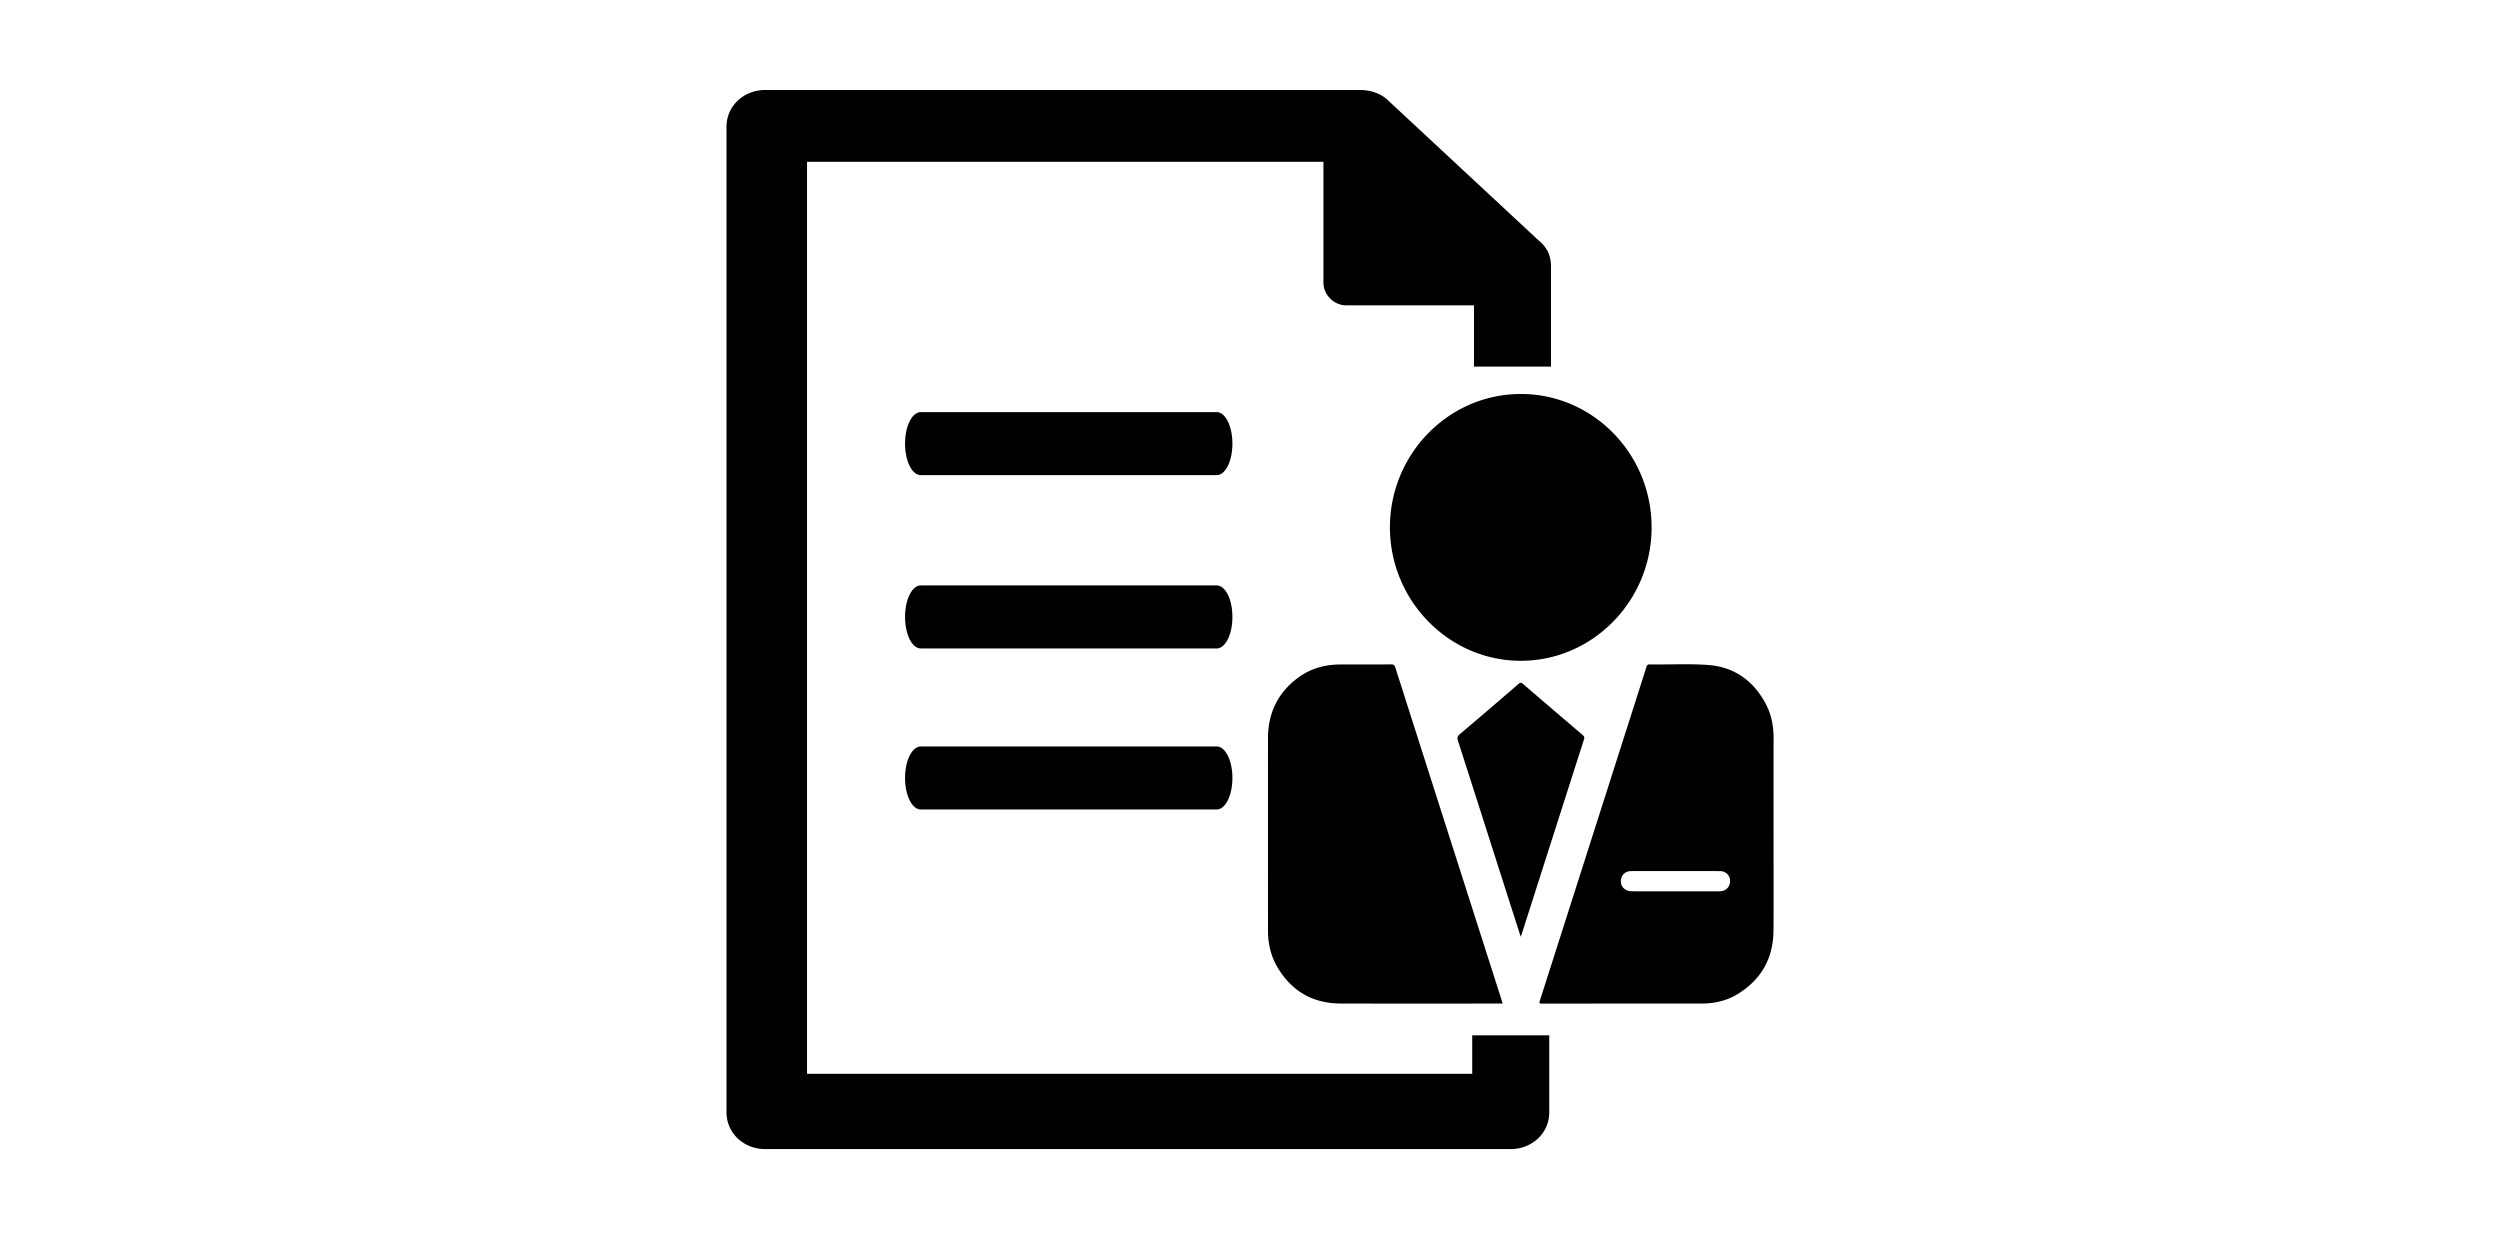 <?xml version="1.0" standalone="no"?><!DOCTYPE svg PUBLIC "-//W3C//DTD SVG 1.1//EN" "http://www.w3.org/Graphics/SVG/1.1/DTD/svg11.dtd"><svg class="icon" height="512" viewBox="0 0 1033 1024" version="1.1" xmlns="http://www.w3.org/2000/svg"><path d="M488.942 340.573h-244.483c-7.233 0-13.02 11.573-13.02 26.04 0 14.467 5.786 26.04 13.02 26.04h244.483c7.232 0 13.02-11.574 13.02-26.04 0-14.467-5.788-26.04-13.02-26.04m0 0zM488.942 483.789h-244.483c-7.233 0-13.02 11.574-13.02 26.042 0 14.465 5.786 26.038 13.02 26.038h244.483c7.232 0 13.02-11.573 13.02-26.038 0-14.468-5.788-26.042-13.02-26.042m0 0zM488.942 616.881h-244.483c-7.233 0-13.02 11.574-13.02 26.042 0 14.465 5.786 26.038 13.02 26.038h244.483c7.232 0 13.02-11.573 13.02-26.038 0-14.468-5.788-26.042-13.02-26.042m0 0zM703.043 887.404h-552.615V133.704h426.759v99.817c0 10.126 8.68 18.806 18.806 18.806h105.605v50.632h63.652v-82.458c0-8.68-2.894-15.912-10.127-21.7l-124.411-115.731c-5.786-5.788-14.467-8.68-23.147-8.68H115.708c-17.359 0-31.826 13.02-31.826 30.379v814.459c0 17.359 14.467 30.378 31.826 30.378h616.267c17.361 0 31.827-13.018 31.827-30.378v-63.652h-63.653v31.826h2.894m0 0.001zM725.276 829.345h-2.762c-43.74 0-87.466 0.096-131.217-0.049-22.74-0.074-40.284-10.029-52.11-29.954-4.673-7.863-7.034-16.56-7.69-25.729-0.123-1.767-0.134-3.521-0.134-5.287-0.013-52.743-0.036-105.497 0-158.244 0.011-20.842 8.2-37.599 24.722-49.915 10.451-7.789 22.386-11.054 35.235-11.043 13.966 0 27.948 0.035 41.914-0.059 1.996-0.013 2.762 0.663 3.359 2.538 29.246 91.685 58.569 183.348 87.891 275.02 0.27 0.797 0.476 1.597 0.792 2.723z m15.041-503.754c59.628 0 108.101 49.478 108.065 110.291-0.036 60.595-48.534 110.097-107.98 110.194-59.422 0.097-108.236-49.622-108.259-110.241-0.001-60.718 48.592-110.256 108.174-110.244z m-0.098 448.518c-2.86-8.93-5.622-17.494-8.371-26.058-14.467-45.257-28.909-90.523-43.461-135.779-0.777-2.456-0.511-3.834 1.509-5.55 16.279-13.756 32.437-27.643 48.581-41.568 1.375-1.197 2.154-1.234 3.565-0.024a10910.741 10910.741 0 0 0 49.397 42.281c1.303 1.113 1.595 2.005 1.046 3.726-17.192 53.591-34.31 107.182-51.44 160.782-0.208 0.605-0.449 1.197-0.827 2.191z m208.938-84.84c0-26.373-0.047-52.743 0.038-79.129 0.023-10.174-1.838-19.9-6.656-28.815-10.427-19.344-26.427-30.401-48.12-31.839-15.853-1.064-31.756-0.17-47.633-0.411-1.826-0.035-2.287 0.883-2.725 2.284-2.836 8.954-5.718 17.893-8.566 26.857-26.451 82.818-52.891 165.648-79.365 248.452-0.535 1.695-1.156 2.735 1.545 2.723 44.104-0.085 88.208-0.035 132.314-0.073 10.622-0.012 20.733-2.383 29.857-8.032 19.285-11.964 29.164-29.554 29.287-52.61 0.135-26.458 0.024-52.923 0.024-79.406z m-40.868 46.588c-1.545 0.653-3.164 0.736-4.817 0.736-14.236-0.024-28.47-0.011-42.694-0.011-9.612 0-19.223 0.049-28.836-0.024-6.18-0.038-10.098-4.853-8.698-10.501 0.852-3.424 3.675-5.916 7.214-6.11 2.799-0.156 5.622-0.097 8.42-0.097h29.382v0.013c12.239 0 24.479-0.047 36.718 0.026 4.236 0.024 7.519 2.853 8.165 6.702 0.669 3.919-1.339 7.778-4.856 9.266z" /></svg>